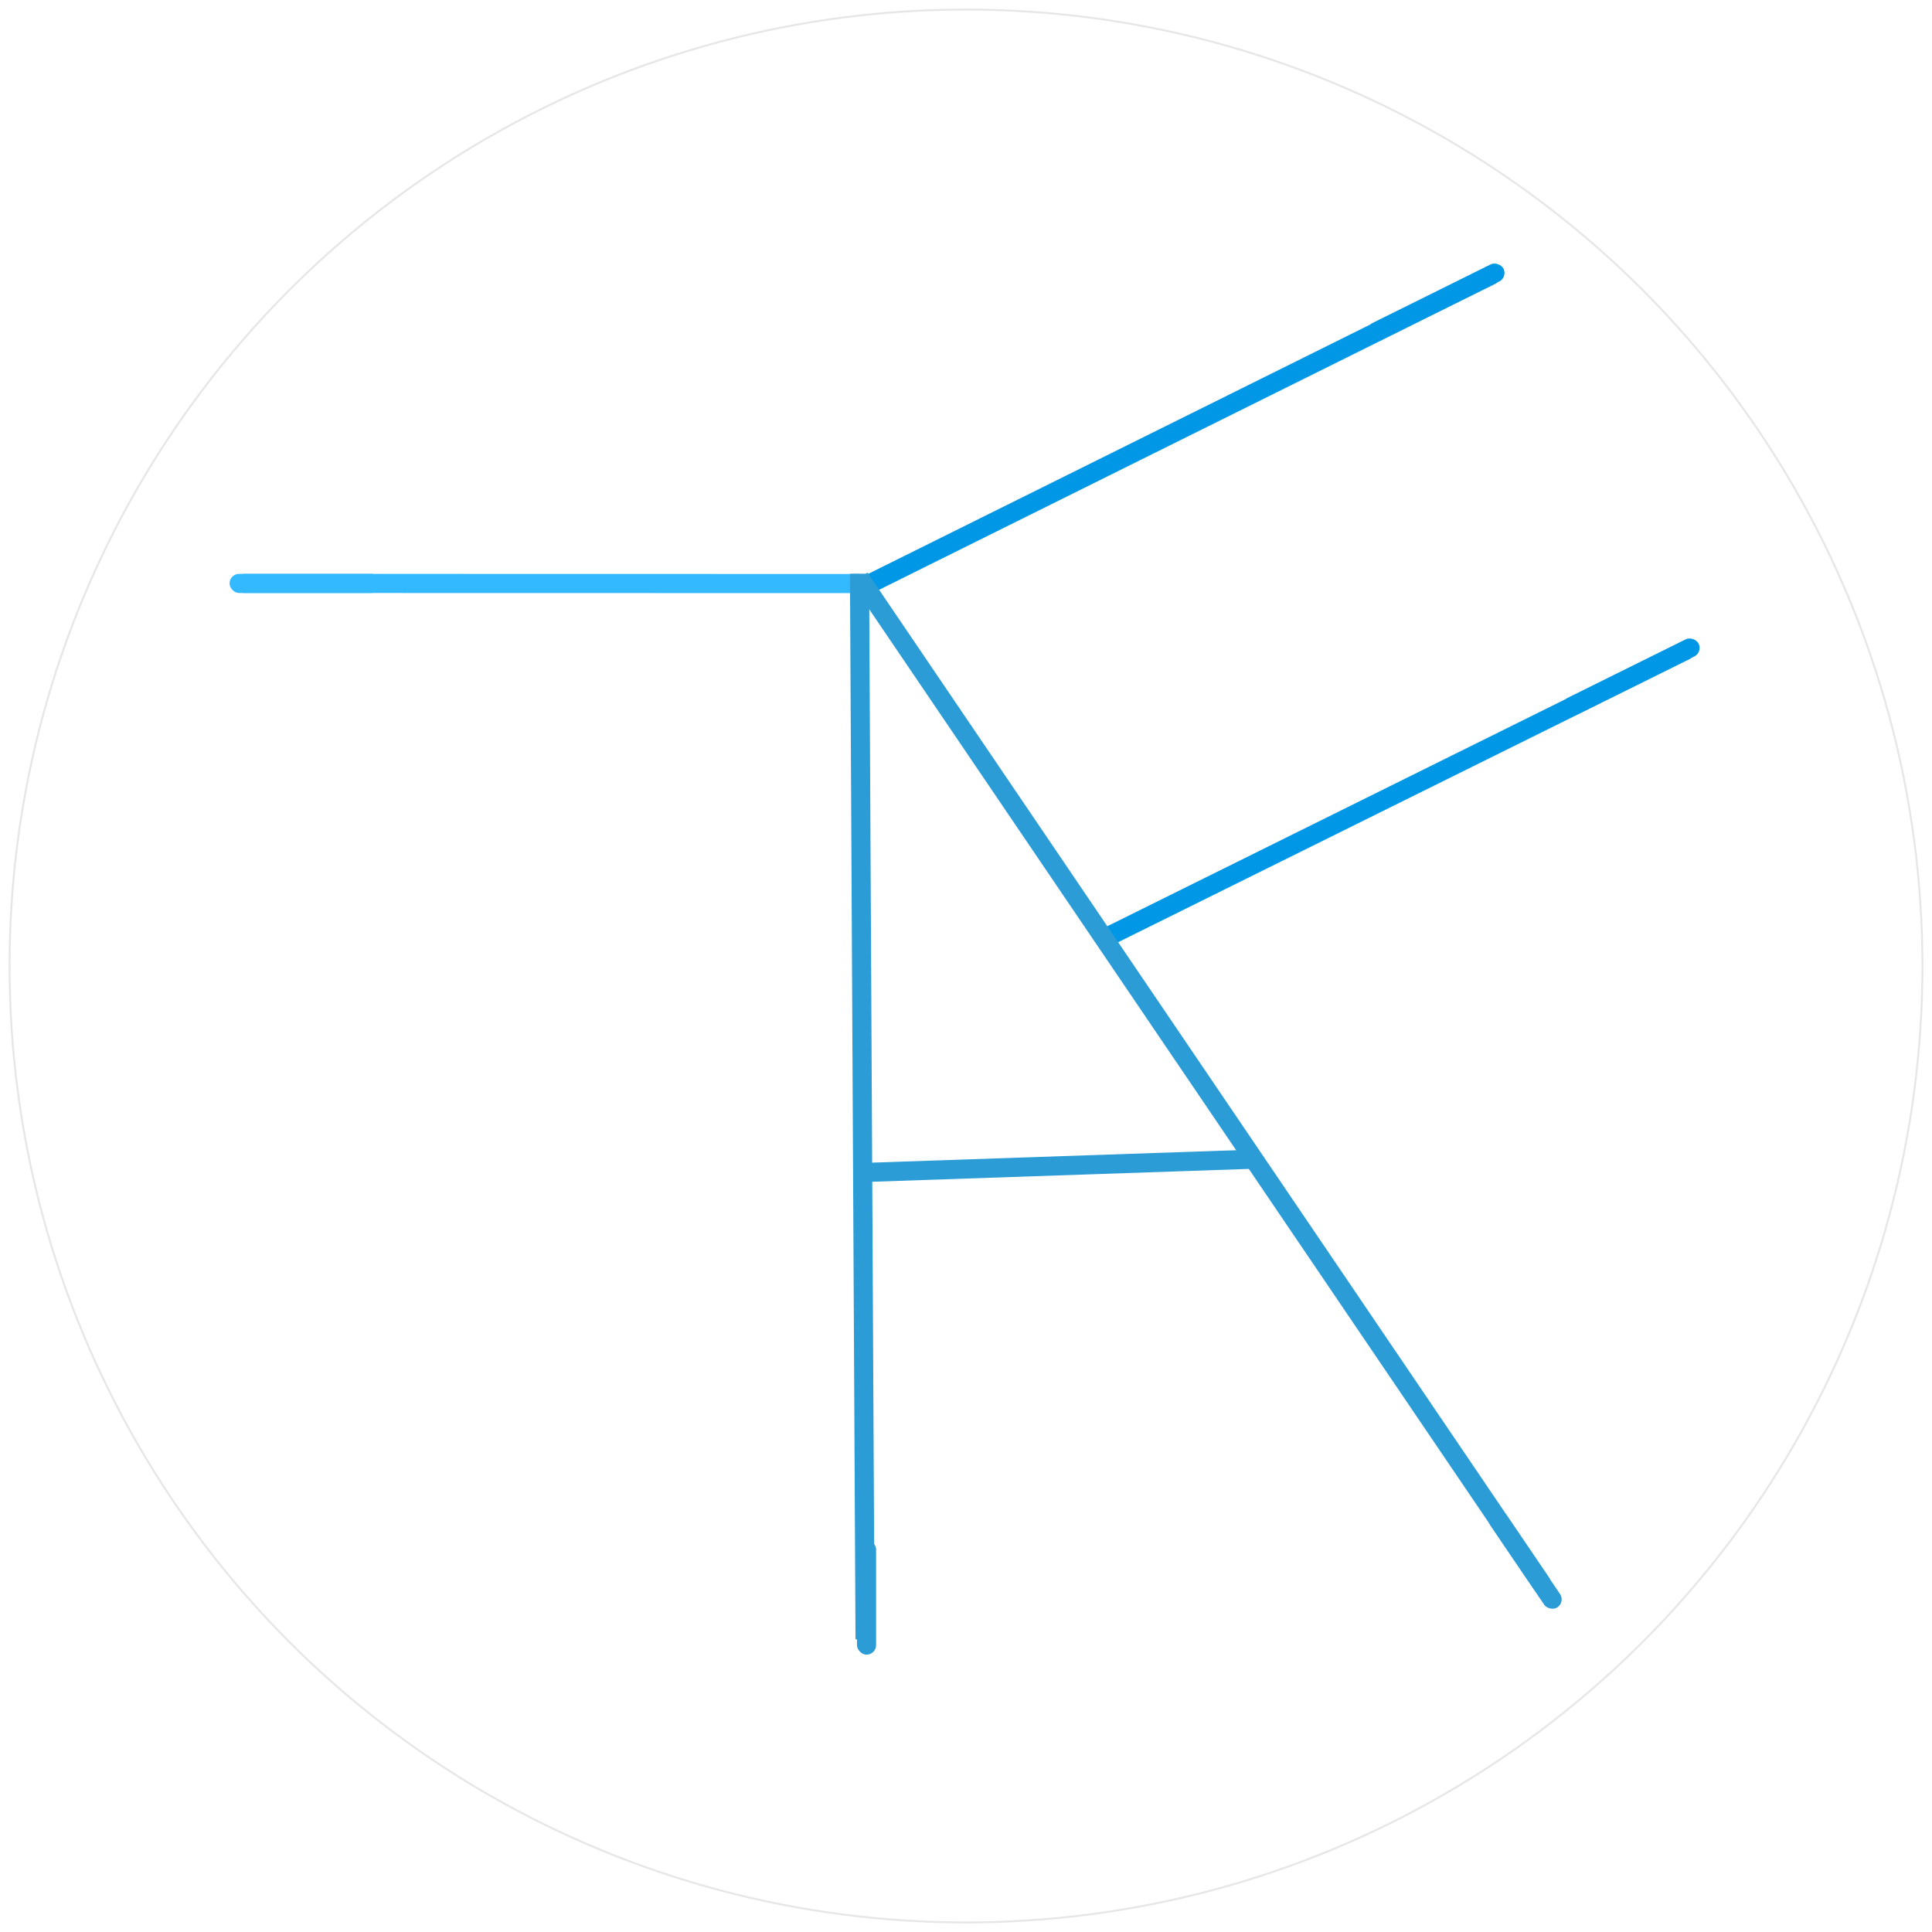 <svg width="1010" height="1010" viewBox="0 0 1010 1010" fill="none" xmlns="http://www.w3.org/2000/svg">
<g filter="url(#filter0_d)">
<circle cx="505" cy="501" r="500" fill="white"/>
<circle cx="505" cy="501" r="500" stroke="black" stroke-opacity="0.1"/>
</g>
<rect x="120" y="300" width="79" height="10" rx="5" fill="#33B9FF"/>
<path d="M449.423 305.065L127 305" stroke="#33B9FF" stroke-width="10"/>
<rect x="713" y="171.101" width="79" height="10" rx="5" transform="rotate(-26.38 713 171.101)" fill="#0097E6"/>
<rect x="815" y="367.101" width="79" height="10" rx="5" transform="rotate(-26.38 815 367.101)" fill="#0097E6"/>
<rect x="448" y="805" width="10" height="60.01" rx="5" fill="#2B9CD6"/>
<rect x="818.344" y="837.437" width="10" height="60.011" rx="5" transform="rotate(145.85 818.344 837.437)" fill="#2B9CD6"/>
<line y1="-5" x2="361.845" y2="-5" transform="matrix(0.896 -0.445 0.447 0.894 458.19 309.016)" stroke="#0097E6" stroke-width="10"/>
<line y1="-5" x2="343.873" y2="-5" transform="matrix(0.896 -0.444 0.446 0.895 576 496.79)" stroke="#0097E6" stroke-width="10"/>
<line x1="449.37" y1="302.165" x2="806.138" y2="828.193" stroke="#2B9CD6" stroke-width="10"/>
<line x1="449.829" y1="613.003" x2="654.829" y2="606.003" stroke="#2B9CD6" stroke-width="10"/>
<line y1="-5" x2="557.039" y2="-4" transform="matrix(0.007 1 -1 0.007 444.339 299.966)" stroke="#2B9CD6" stroke-width="10"/>
<defs>
<filter id="filter0_d" x="0.5" y="0.5" width="1009" height="1009" filterUnits="userSpaceOnUse" color-interpolation-filters="sRGB">
<feFlood flood-opacity="0" result="BackgroundImageFix"/>
<feColorMatrix in="SourceAlpha" type="matrix" values="0 0 0 0 0 0 0 0 0 0 0 0 0 0 0 0 0 0 127 0"/>
<feOffset dy="4"/>
<feGaussianBlur stdDeviation="2"/>
<feColorMatrix type="matrix" values="0 0 0 0 0 0 0 0 0 0 0 0 0 0 0 0 0 0 0.25 0"/>
<feBlend mode="normal" in2="BackgroundImageFix" result="effect1_dropShadow"/>
<feBlend mode="normal" in="SourceGraphic" in2="effect1_dropShadow" result="shape"/>
</filter>
</defs>
</svg>
